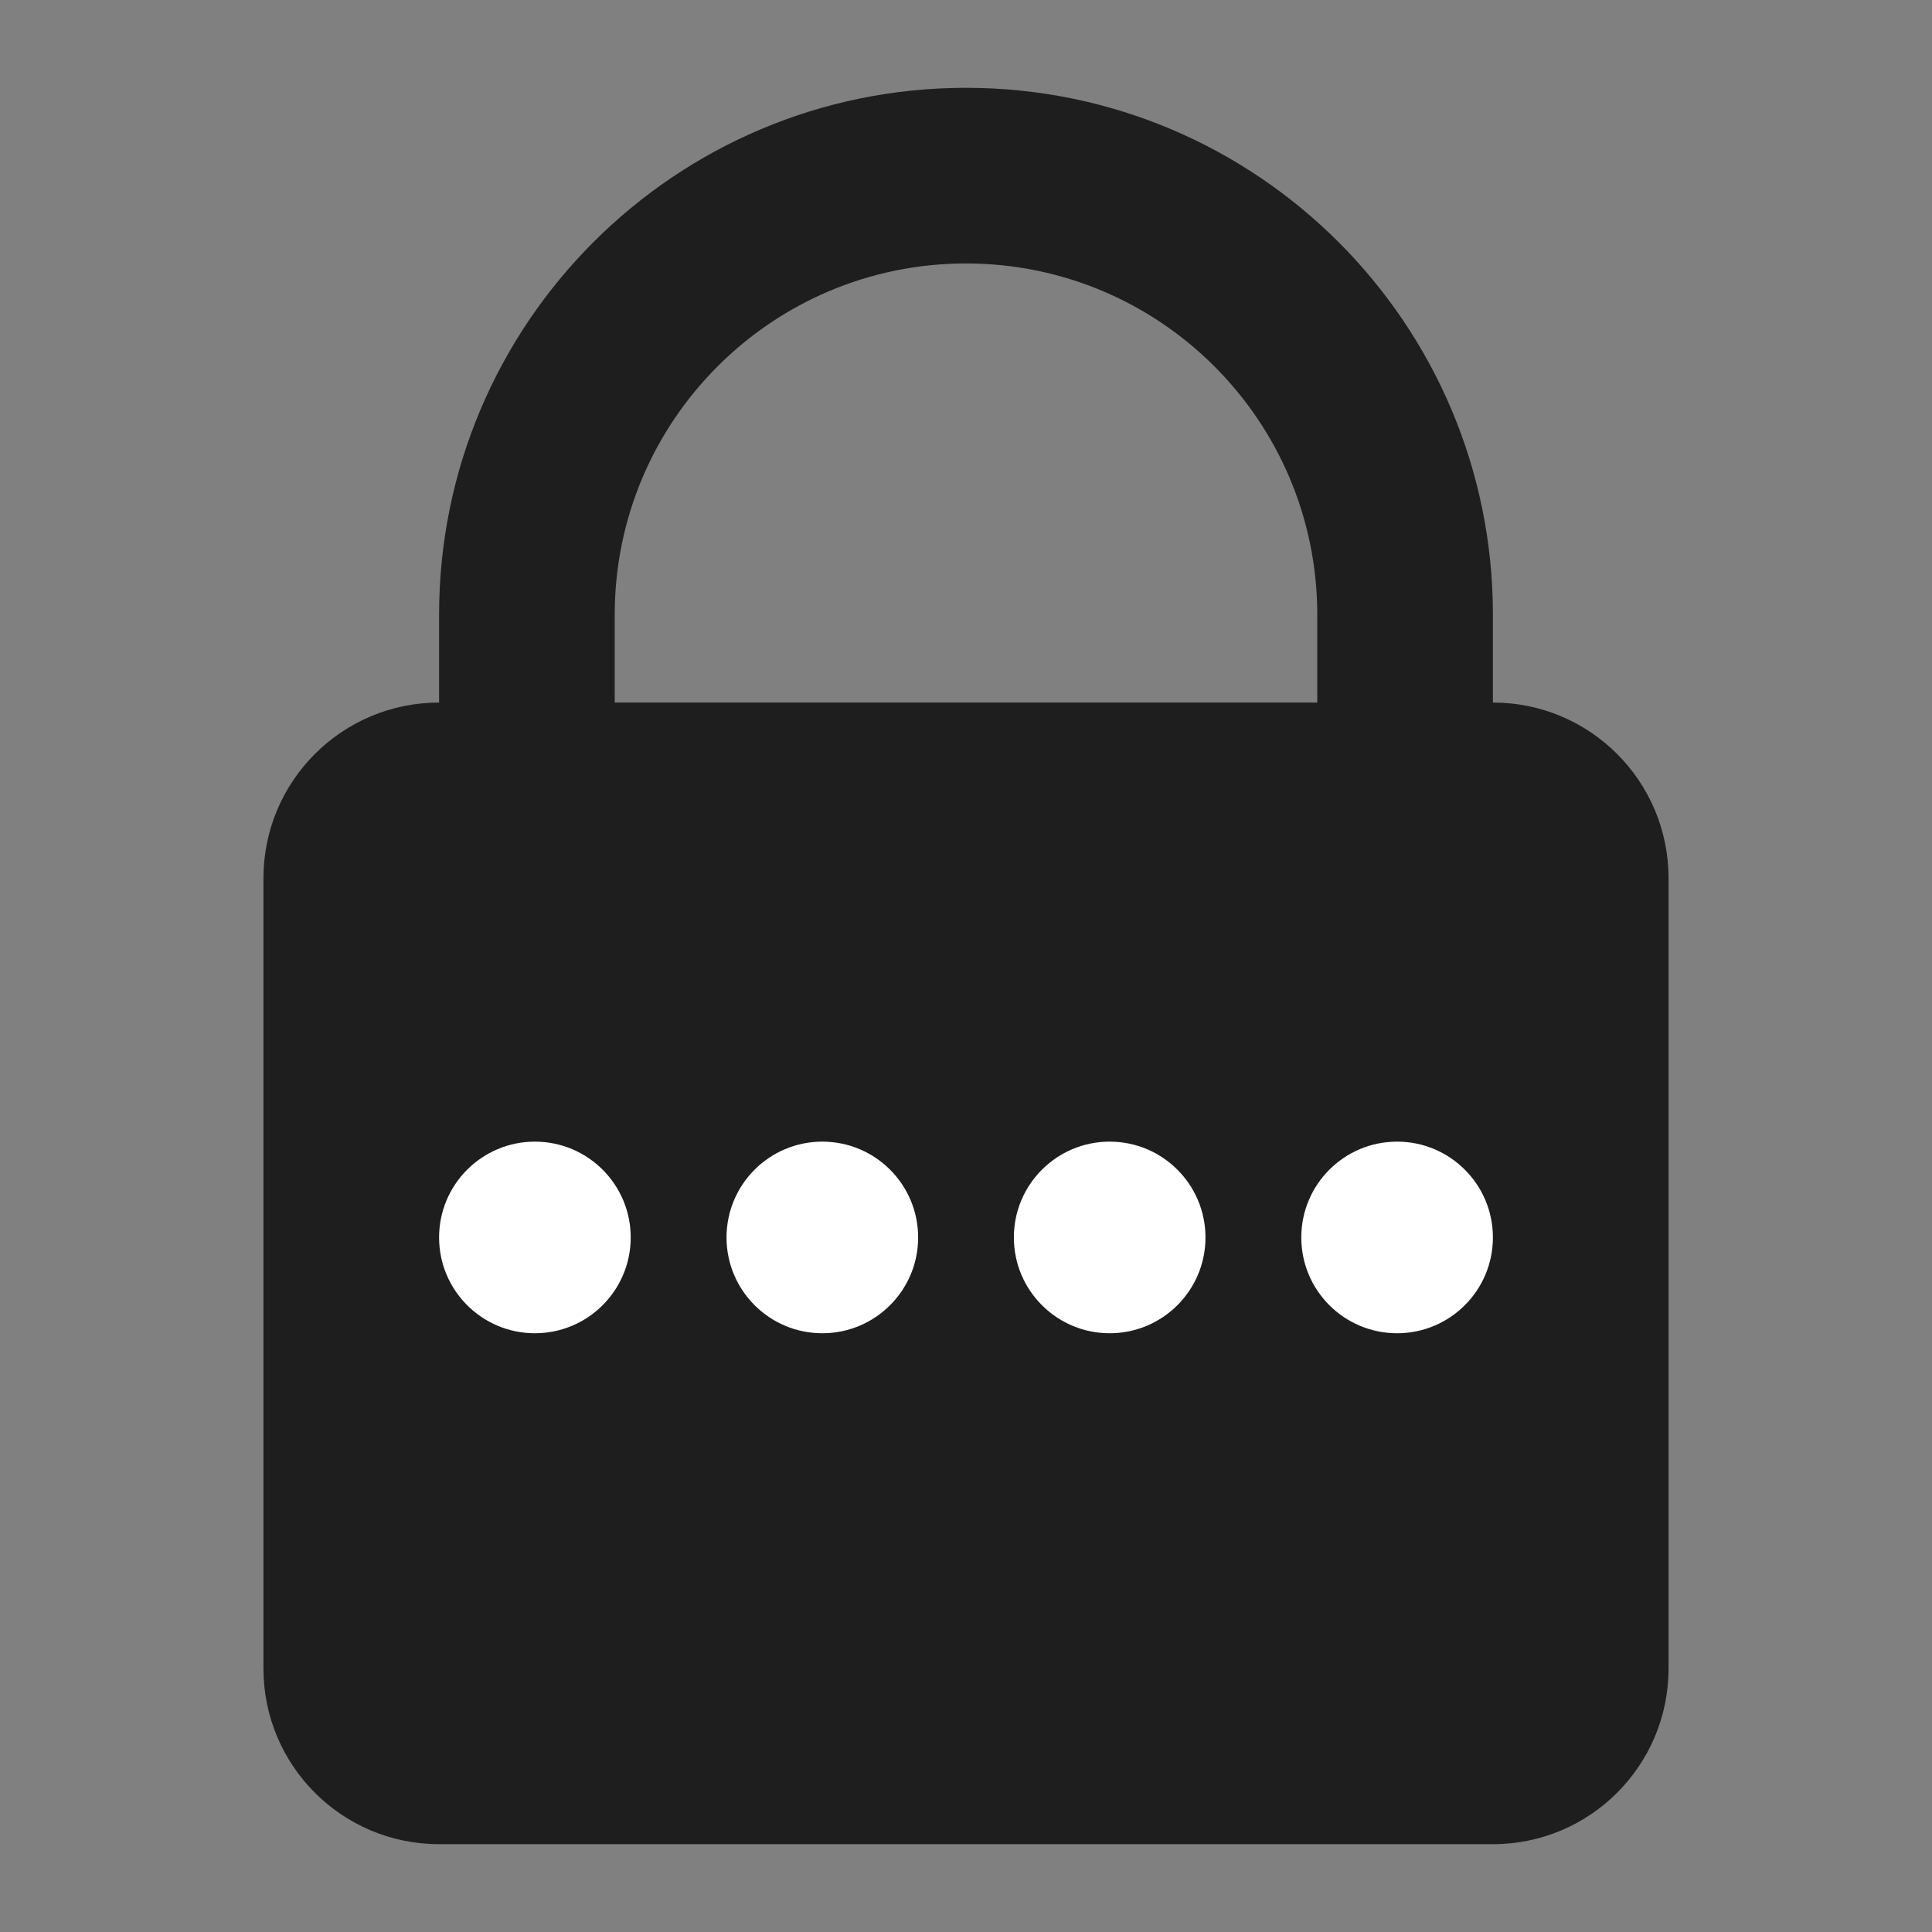 <svg width="22" height="22" viewBox="0 0 22 22" fill="none" xmlns="http://www.w3.org/2000/svg">
<rect x="0" y="0" width="22" height="22" fill="#808080" stroke="none"/>
<path fill-rule="evenodd" clip-rule="evenodd" d="M17 7V8C18.105 8 19 8.895 19 10V19C19 20.105 18.105 21 17 21H5C3.895 21 3 20.105 3 19V10C3 8.895 3.895 8 5 8V7C5 3.686 7.686 1 11 1C14.314 1 17 3.686 17 7ZM7 8H15V7C15 4.791 13.209 3 11 3C8.791 3 7 4.791 7 7V8Z" fill="#1E1E1E"/>
<circle cx="6.091" cy="14.091" r="1.091" fill="white"/>
<circle cx="9.364" cy="14.091" r="1.091" fill="white"/>
<circle cx="12.636" cy="14.091" r="1.091" fill="white"/>
<circle cx="15.909" cy="14.091" r="1.091" fill="white"/>
</svg>
